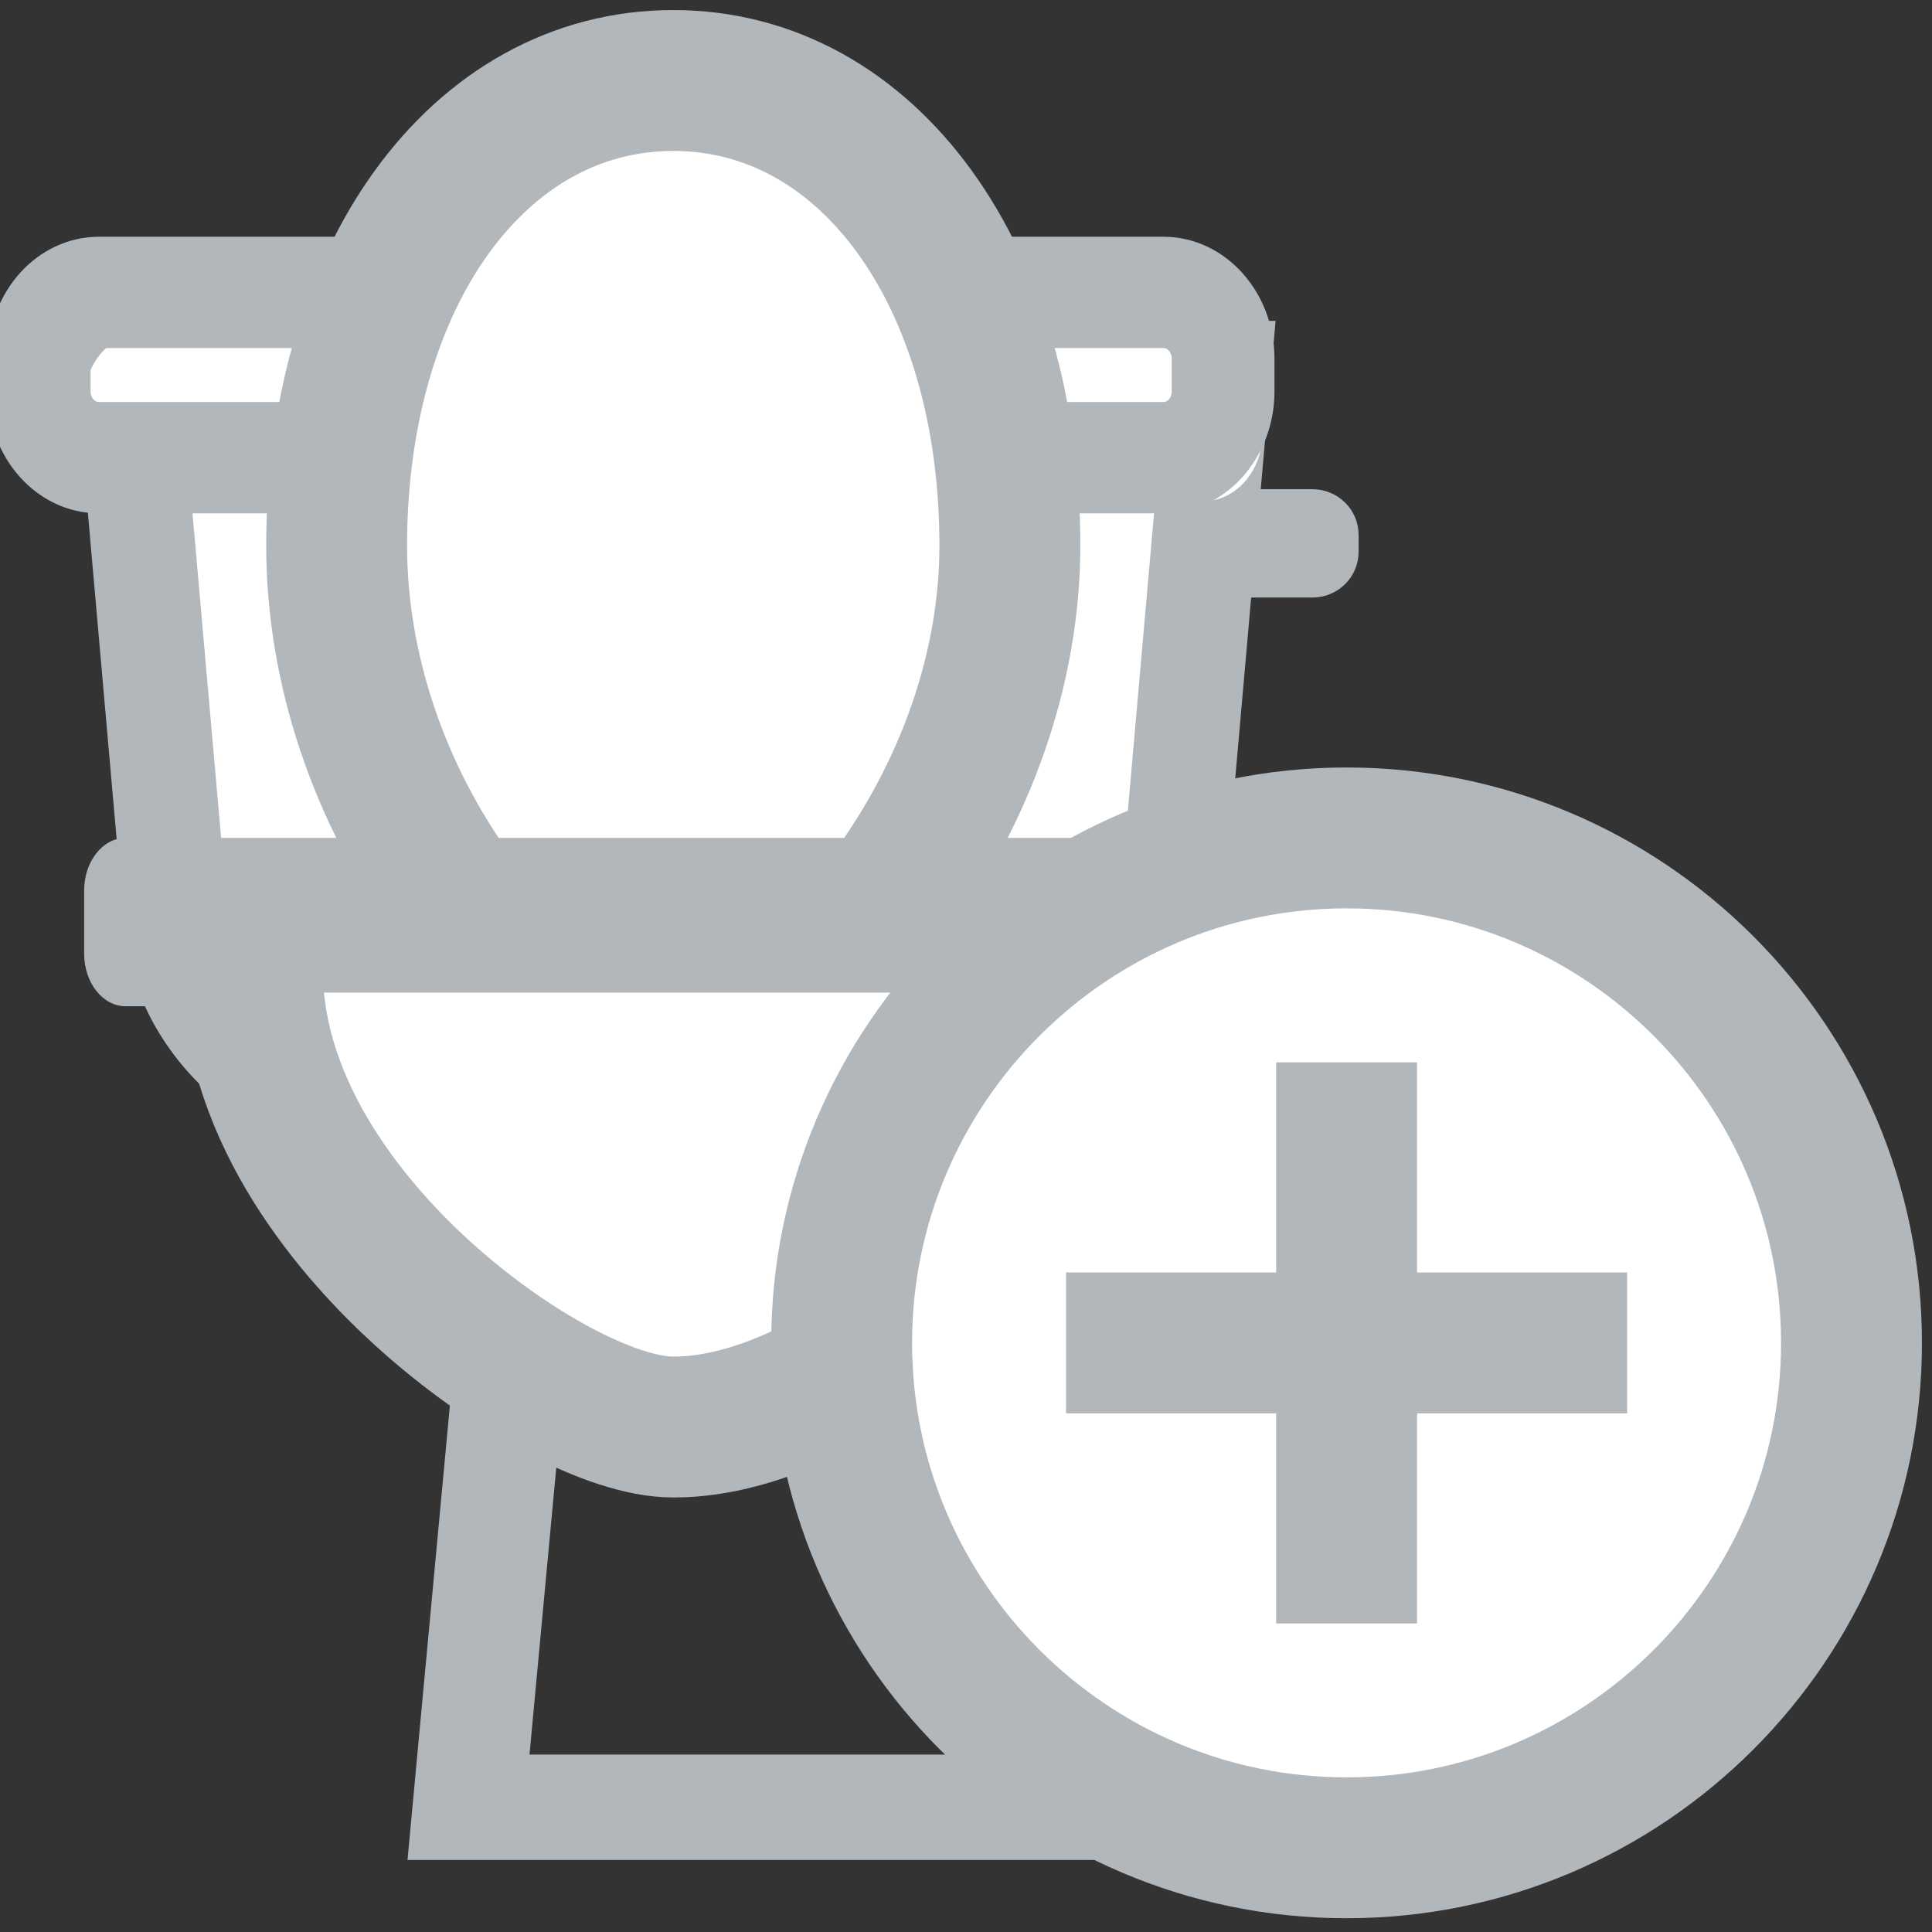 <?xml version="1.0" encoding="UTF-8"?>
<svg width="24px" height="24px" viewBox="0 0 24 24" version="1.1" xmlns="http://www.w3.org/2000/svg" xmlns:xlink="http://www.w3.org/1999/xlink">
    <rect x="0" y="0" width="24" height="24" fill="#333333" stroke="none"/>
    <!-- Generator: Sketch 47.1 (45422) - http://www.bohemiancoding.com/sketch -->
    <title>•a/icon/stalls</title>
    <desc>Created with Sketch.</desc>
    <defs></defs>
    <g id="Symbols" stroke="none" stroke-width="1" fill="none" fill-rule="evenodd">
        <g id="•a/icon/stalls">
            <g id="Group-3" transform="translate(0, 1)">
                <g id="Page-1">
                    <path d="M11.813,13.591 L7.005,13.591 L6.007,13.591 L5.921,14.513 L5.329,20.859 L5.227,21.955 L6.413,21.955 L12.405,21.955 L13.591,21.955 L13.489,20.859 L12.896,14.513 L12.811,13.591 L11.813,13.591 Z M7.005,14.6 L11.813,14.6 L12.405,20.946 L6.413,20.946 L7.005,14.6 Z" id="Fill-2" stroke="#B2B7BB" stroke-width="0.3" fill="#B1B6BB"></path>
                    <path d="M8.364,12.545 L9.833,4.182 L13.591,4.182 L13.01,10.343 C12.894,11.578 11.43,12.545 9.676,12.545 L8.364,12.545 Z" id="Fill-3" fill="#FFFFFF"></path>
                    <path d="M13.591,3.136 L13.254,3.136 L10.051,3.136 L9.779,3.136 L9.741,3.385 L8.413,12.218 L8.364,12.545 L8.722,12.545 L9.768,12.545 C11.486,12.545 12.922,11.432 13.037,10.011 L13.566,3.445 L13.591,3.136 Z M13.254,3.424 L12.725,9.989 C12.622,11.266 11.329,12.258 9.768,12.258 L8.722,12.258 L10.051,3.424 L13.254,3.424 L13.254,3.424 Z" id="Fill-5" fill="#B1B6BB"></path>
                    <path d="M5.298,12.545 C3.385,12.545 1.785,11.402 1.654,9.942 L1.045,3.136 L14.636,3.136 L14.028,9.942 C13.898,11.402 12.297,12.545 10.384,12.545 L5.298,12.545 Z" id="Fill-7" fill="#FFFFFF"></path>
                    <path d="M15.682,3.136 L14.601,3.136 L2.126,3.136 L1.045,3.136 L1.135,4.155 L1.697,10.527 C1.851,12.274 3.627,13.591 5.827,13.591 L10.9,13.591 C13.101,13.591 14.876,12.274 15.03,10.527 L15.592,4.155 L15.682,3.136 Z M14.601,4.077 L14.04,10.449 C13.93,11.688 12.557,12.65 10.9,12.65 L5.827,12.65 C4.17,12.65 2.797,11.688 2.688,10.449 L2.126,4.077 L14.601,4.077 L14.601,4.077 Z" id="Fill-9" stroke="#B2B7BB" stroke-width="0.3" fill="#B1B6BB"></path>
                    <path d="M16.303,6.273 L15.061,6.273 C14.826,6.273 14.636,6.086 14.636,5.856 L14.636,5.644 C14.636,5.414 14.826,5.227 15.061,5.227 L16.303,5.227 C16.537,5.227 16.727,5.414 16.727,5.644 L16.727,5.856 C16.727,6.086 16.537,6.273 16.303,6.273" id="Fill-11" stroke="#B2B7BB" stroke-width="0.3" fill="#B1B6BB"></path>
                    <path d="M1.783,5.227 C1.376,5.227 1.045,4.851 1.045,4.389 L1.045,3.975 C1.045,3.513 1.376,3.136 1.783,3.136 L14.944,3.136 C15.351,3.136 15.682,3.513 15.682,3.975 L15.682,4.389 C15.682,4.851 15.351,5.227 14.944,5.227 L1.783,5.227 Z" id="Fill-18" fill="#FFFFFF"></path>
                    <path d="M14.453,2.091 L1.229,2.091 C0.551,2.091 0,2.703 0,3.456 L0,3.862 C0,4.615 0.551,5.227 1.229,5.227 L14.453,5.227 C15.13,5.227 15.682,4.615 15.682,3.862 L15.682,3.456 C15.682,2.703 15.13,2.091 14.453,2.091 M14.453,3.174 C14.593,3.174 14.706,3.3 14.706,3.456 L14.706,3.862 C14.706,4.018 14.593,4.144 14.453,4.144 L1.229,4.144 C1.089,4.144 0.975,4.018 0.975,3.862 L0.975,3.456 C0.975,3.3 1.089,3.174 1.229,3.174 L14.453,3.174" id="Fill-20" stroke="#B2B7BB" stroke-width="0.3" fill="#B1B6BB"></path>
                    <path d="M8.364,0 C5.94,0 4.182,2.43 4.182,5.779 C4.182,7.299 4.703,8.854 5.65,10.158 L5.865,10.455 L6.197,10.455 L10.48,10.455 L10.806,10.455 L11.021,10.166 C12.004,8.844 12.545,7.286 12.545,5.779 C12.545,2.43 10.787,0 8.364,0" id="Fill-25" stroke="#B2B7BB" stroke-width="1.75" fill="#FFFFFF"></path>
                    <path d="M15.167,11.5 L1.56,11.5 C1.276,11.5 1.045,11.207 1.045,10.846 L1.045,10.063 C1.045,9.702 1.276,9.409 1.56,9.409 L15.167,9.409 C15.451,9.409 15.682,9.702 15.682,10.063 L15.682,10.846 C15.682,11.207 15.451,11.5 15.167,11.5" id="Fill-27" fill="#B1B6BB"></path>
                    <path d="M8.362,16.727 C7.603,16.727 6.326,16.045 5.249,15.066 C4.46,14.35 3.136,12.874 3.136,11.048 L3.136,10.455 L13.591,10.455 L13.591,11.048 C13.591,14.183 10.435,16.727 8.376,16.727 L8.362,16.727 Z" id="Fill-14" stroke="#B2B7BB" stroke-width="1.75" fill="#FFFFFF"></path>
                </g>
                <g id="Group-2" transform="translate(10.455, 9.409)" stroke-width="1.75" stroke="#B2B7BB">
                    <g id="map-marker" fill="#FFFFFF">
                        <path d="M6.273,0 C9.732,0 12.545,2.814 12.545,6.273 C12.545,9.731 9.732,12.545 6.273,12.545 C2.814,12.545 0,9.731 0,6.273 C0,2.814 2.814,0 6.273,0" id="Fill-4"></path>
                    </g>
                    <g id="Group" transform="translate(2.788, 2.788)">
                        <path d="M6.97,3.485 L0,3.485" id="Path-3"></path>
                        <path d="M3.485,0 L3.485,6.97" id="Path-3"></path>
                    </g>
                </g>
            </g>
        </g>
    </g>
</svg>